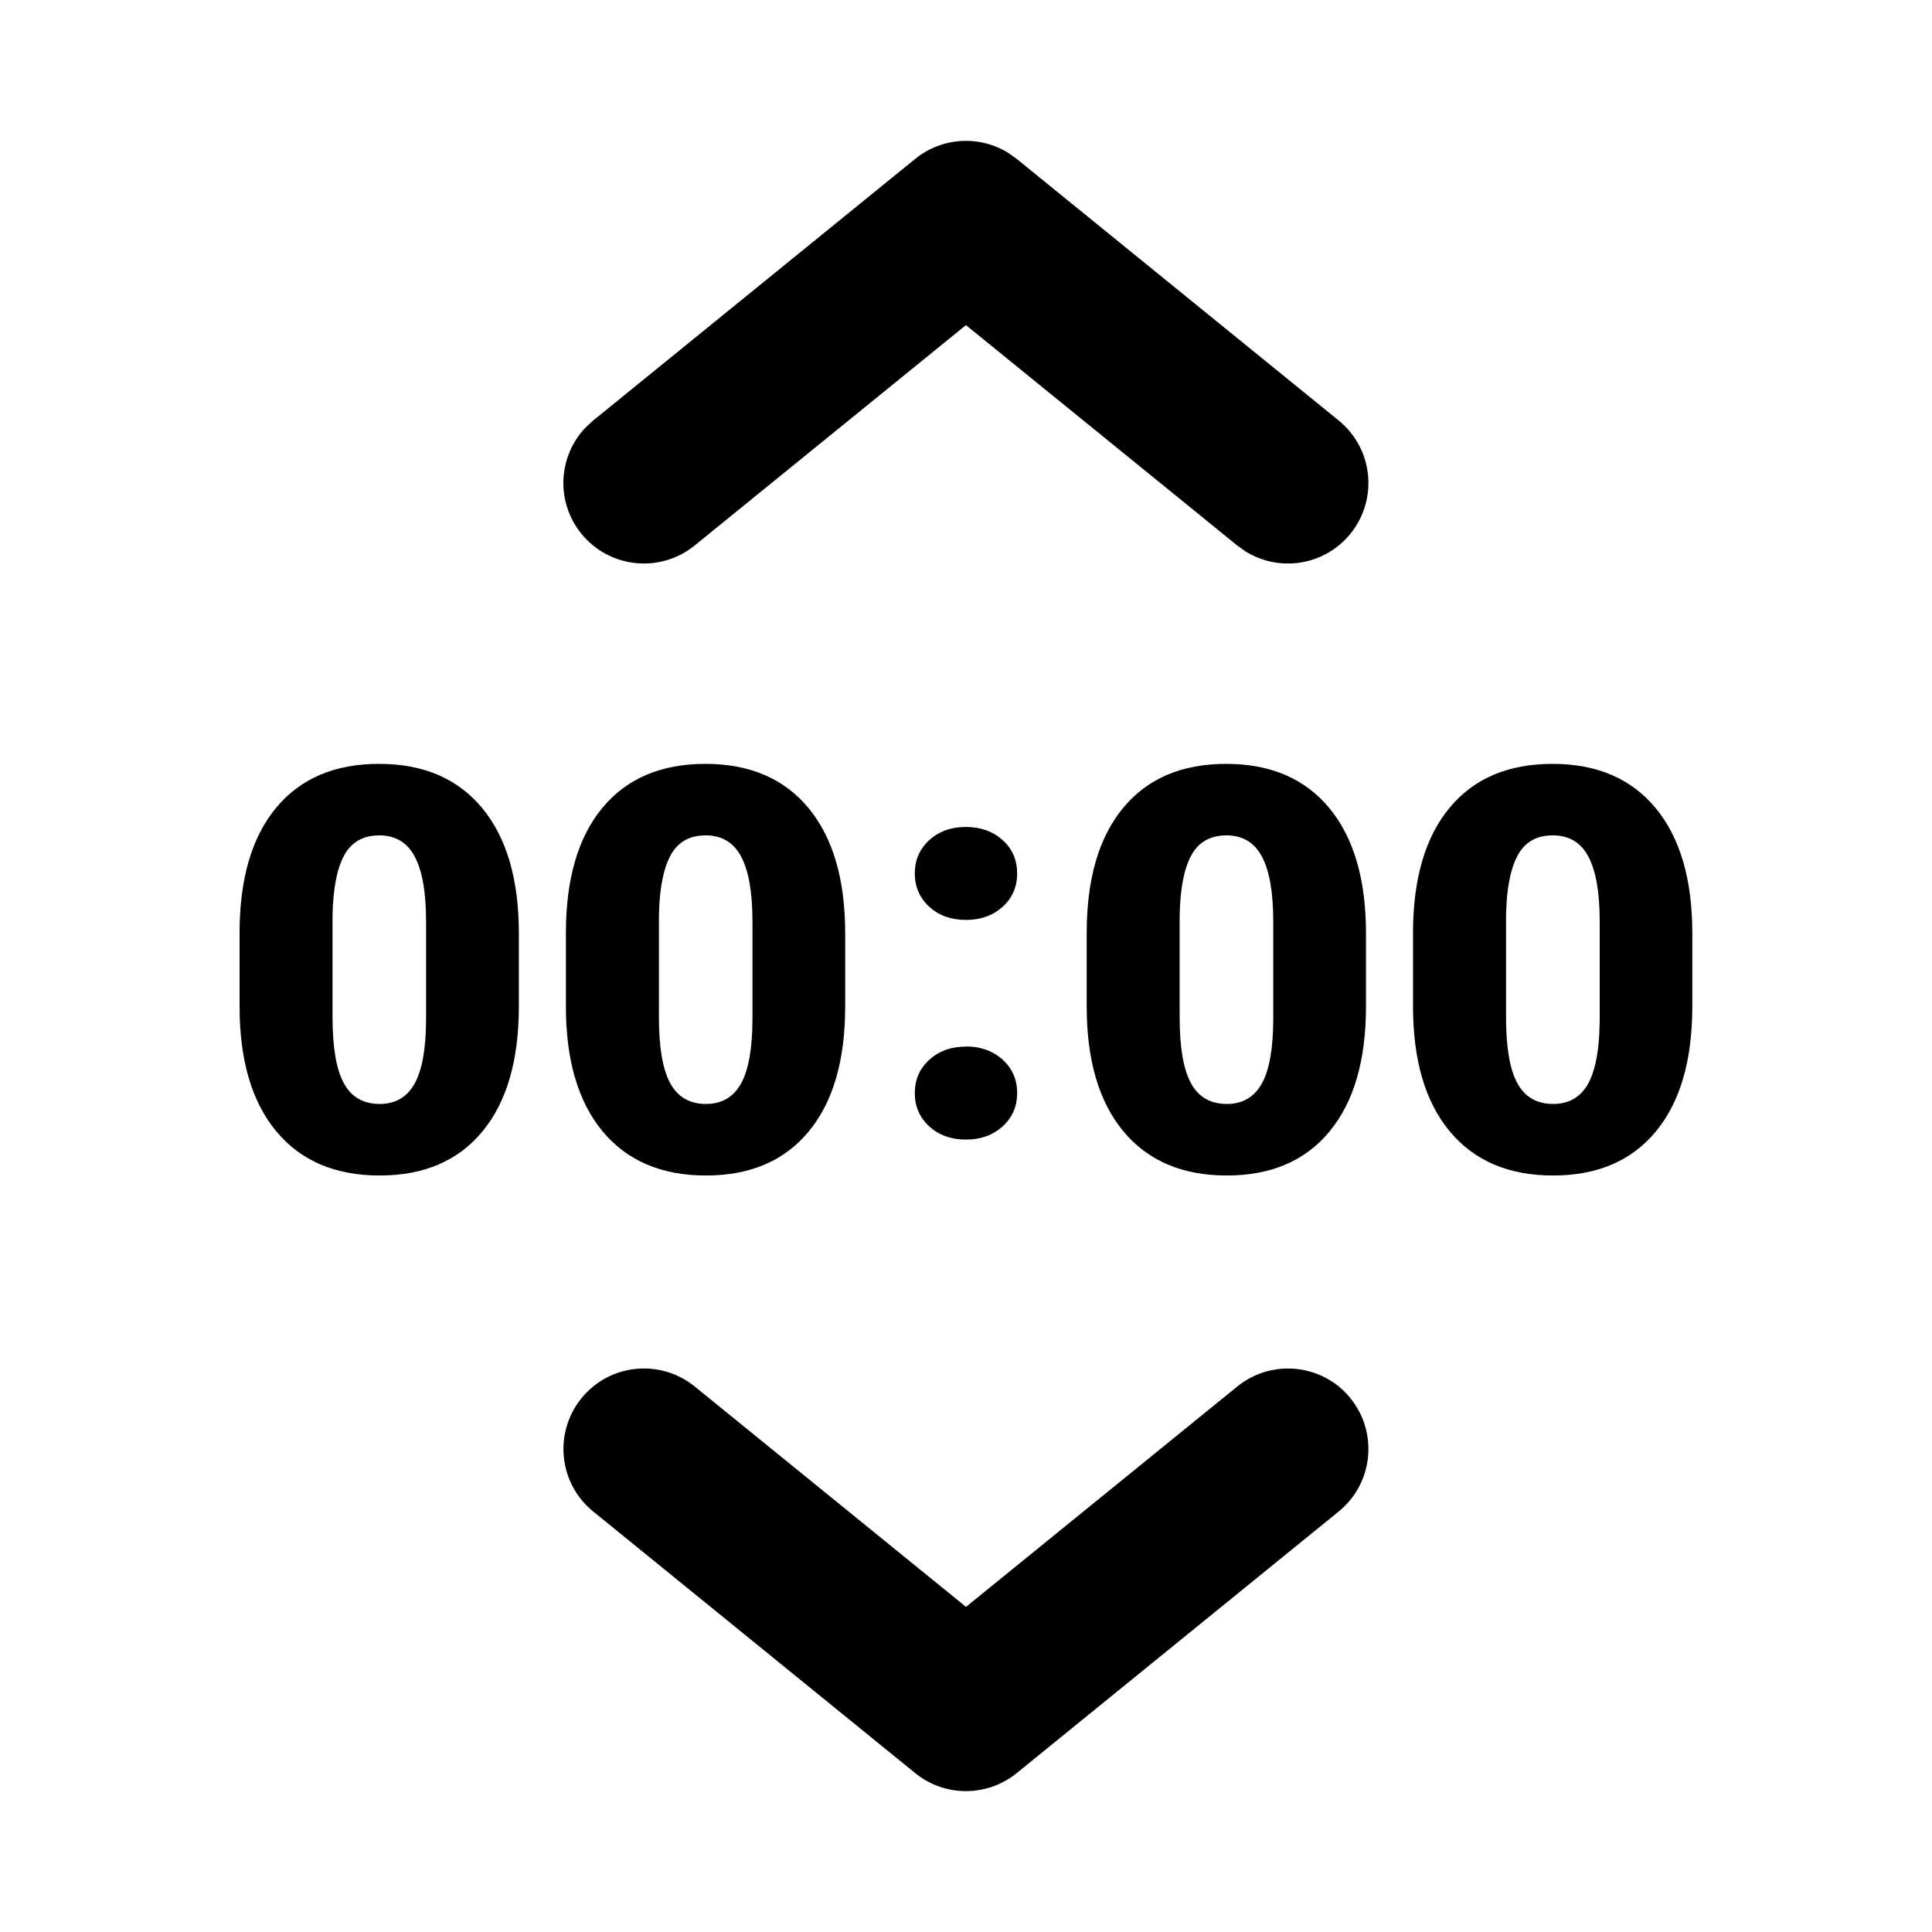 <!-- Generated by IcoMoon.io -->
<svg version="1.1" xmlns="http://www.w3.org/2000/svg" width="32" height="32" viewBox="0 0 32 32">
<title>time-picker-filled</title>
<path d="M22.367 23.159c0.464 0.572 0.377 1.411-0.194 1.876l-5.333 4.333c-0.49 0.398-1.192 0.398-1.682 0l-5.333-4.333c-0.572-0.464-0.658-1.304-0.194-1.876s1.304-0.658 1.876-0.194l4.493 3.65 4.493-3.65c0.572-0.464 1.411-0.377 1.876 0.194zM6.279 12.652c0.735 0 1.305 0.245 1.709 0.734s0.606 1.18 0.606 2.073v1.208c0 0.896-0.201 1.587-0.604 2.074s-0.97 0.729-1.702 0.729c-0.738 0-1.309-0.245-1.714-0.734s-0.606-1.179-0.606-2.069v-1.212c0-0.896 0.201-1.587 0.604-2.074s0.971-0.729 1.707-0.729zM11.684 12.652c0.735 0 1.305 0.245 1.709 0.734s0.606 1.18 0.606 2.073v1.208c0 0.896-0.201 1.587-0.604 2.074s-0.97 0.729-1.702 0.729c-0.738 0-1.309-0.245-1.714-0.734s-0.606-1.179-0.606-2.069v-1.212c0-0.896 0.201-1.587 0.604-2.074s0.971-0.729 1.707-0.729zM20.31 12.652c0.735 0 1.305 0.245 1.709 0.734s0.606 1.18 0.606 2.073v1.208c0 0.896-0.201 1.587-0.604 2.074s-0.97 0.729-1.702 0.729c-0.738 0-1.309-0.245-1.714-0.734s-0.606-1.179-0.606-2.069v-1.212c0-0.896 0.201-1.587 0.604-2.074s0.971-0.729 1.707-0.729zM25.715 12.652c0.735 0 1.305 0.245 1.709 0.734s0.606 1.18 0.606 2.073v1.208c0 0.896-0.201 1.587-0.604 2.074s-0.97 0.729-1.702 0.729c-0.738 0-1.309-0.245-1.714-0.734s-0.606-1.179-0.606-2.069v-1.212c0-0.896 0.201-1.587 0.604-2.074s0.971-0.729 1.707-0.729zM15.999 17.333c0.243 0 0.445 0.072 0.606 0.217s0.242 0.329 0.242 0.554c0 0.225-0.081 0.409-0.242 0.554s-0.363 0.217-0.606 0.217c-0.246 0-0.449-0.073-0.608-0.219s-0.239-0.33-0.239-0.551c0-0.222 0.080-0.406 0.239-0.551s0.362-0.219 0.608-0.219zM6.279 13.837c-0.264 0-0.456 0.109-0.577 0.328s-0.185 0.55-0.194 0.994v1.695c0 0.495 0.062 0.858 0.187 1.087s0.322 0.344 0.592 0.344c0.261 0 0.454-0.112 0.579-0.335s0.188-0.573 0.191-1.051v-1.641c0-0.477-0.062-0.833-0.187-1.069s-0.322-0.353-0.592-0.353zM11.684 13.837c-0.264 0-0.456 0.109-0.576 0.328s-0.185 0.55-0.194 0.994v1.695c0 0.495 0.062 0.858 0.187 1.087s0.322 0.344 0.592 0.344c0.261 0 0.454-0.112 0.579-0.335s0.188-0.573 0.191-1.051v-1.641c0-0.477-0.062-0.833-0.187-1.069s-0.322-0.353-0.592-0.353zM20.31 13.837c-0.264 0-0.456 0.109-0.577 0.328s-0.185 0.55-0.194 0.994v1.695c0 0.495 0.062 0.858 0.187 1.087s0.322 0.344 0.593 0.344c0.261 0 0.454-0.112 0.579-0.335s0.188-0.573 0.191-1.051v-1.641c0-0.477-0.062-0.833-0.187-1.069s-0.322-0.353-0.593-0.353zM25.715 13.837c-0.264 0-0.456 0.109-0.576 0.328-0.1 0.182-0.162 0.443-0.185 0.781l-0.009 0.213v1.695c0 0.495 0.062 0.858 0.187 1.087s0.322 0.344 0.593 0.344c0.261 0 0.454-0.112 0.579-0.335 0.104-0.186 0.165-0.46 0.185-0.823l0.007-0.228v-1.641c0-0.477-0.062-0.833-0.187-1.069s-0.322-0.353-0.593-0.353zM15.999 13.697c0.243 0 0.445 0.072 0.606 0.216s0.242 0.329 0.242 0.554-0.081 0.409-0.242 0.554c-0.161 0.144-0.363 0.216-0.606 0.216-0.246 0-0.449-0.073-0.608-0.219s-0.239-0.33-0.239-0.551 0.080-0.406 0.239-0.551c0.159-0.146 0.362-0.219 0.608-0.219zM9.825 6.965l5.333-4.333c0.445-0.362 1.066-0.395 1.543-0.099l0.139 0.099 5.333 4.333c0.571 0.464 0.658 1.304 0.194 1.876-0.429 0.528-1.177 0.642-1.739 0.291l-0.136-0.097-4.493-3.65-4.493 3.65c-0.572 0.464-1.411 0.377-1.876-0.194-0.429-0.528-0.388-1.284 0.071-1.762l0.123-0.114z"></path>
</svg>
